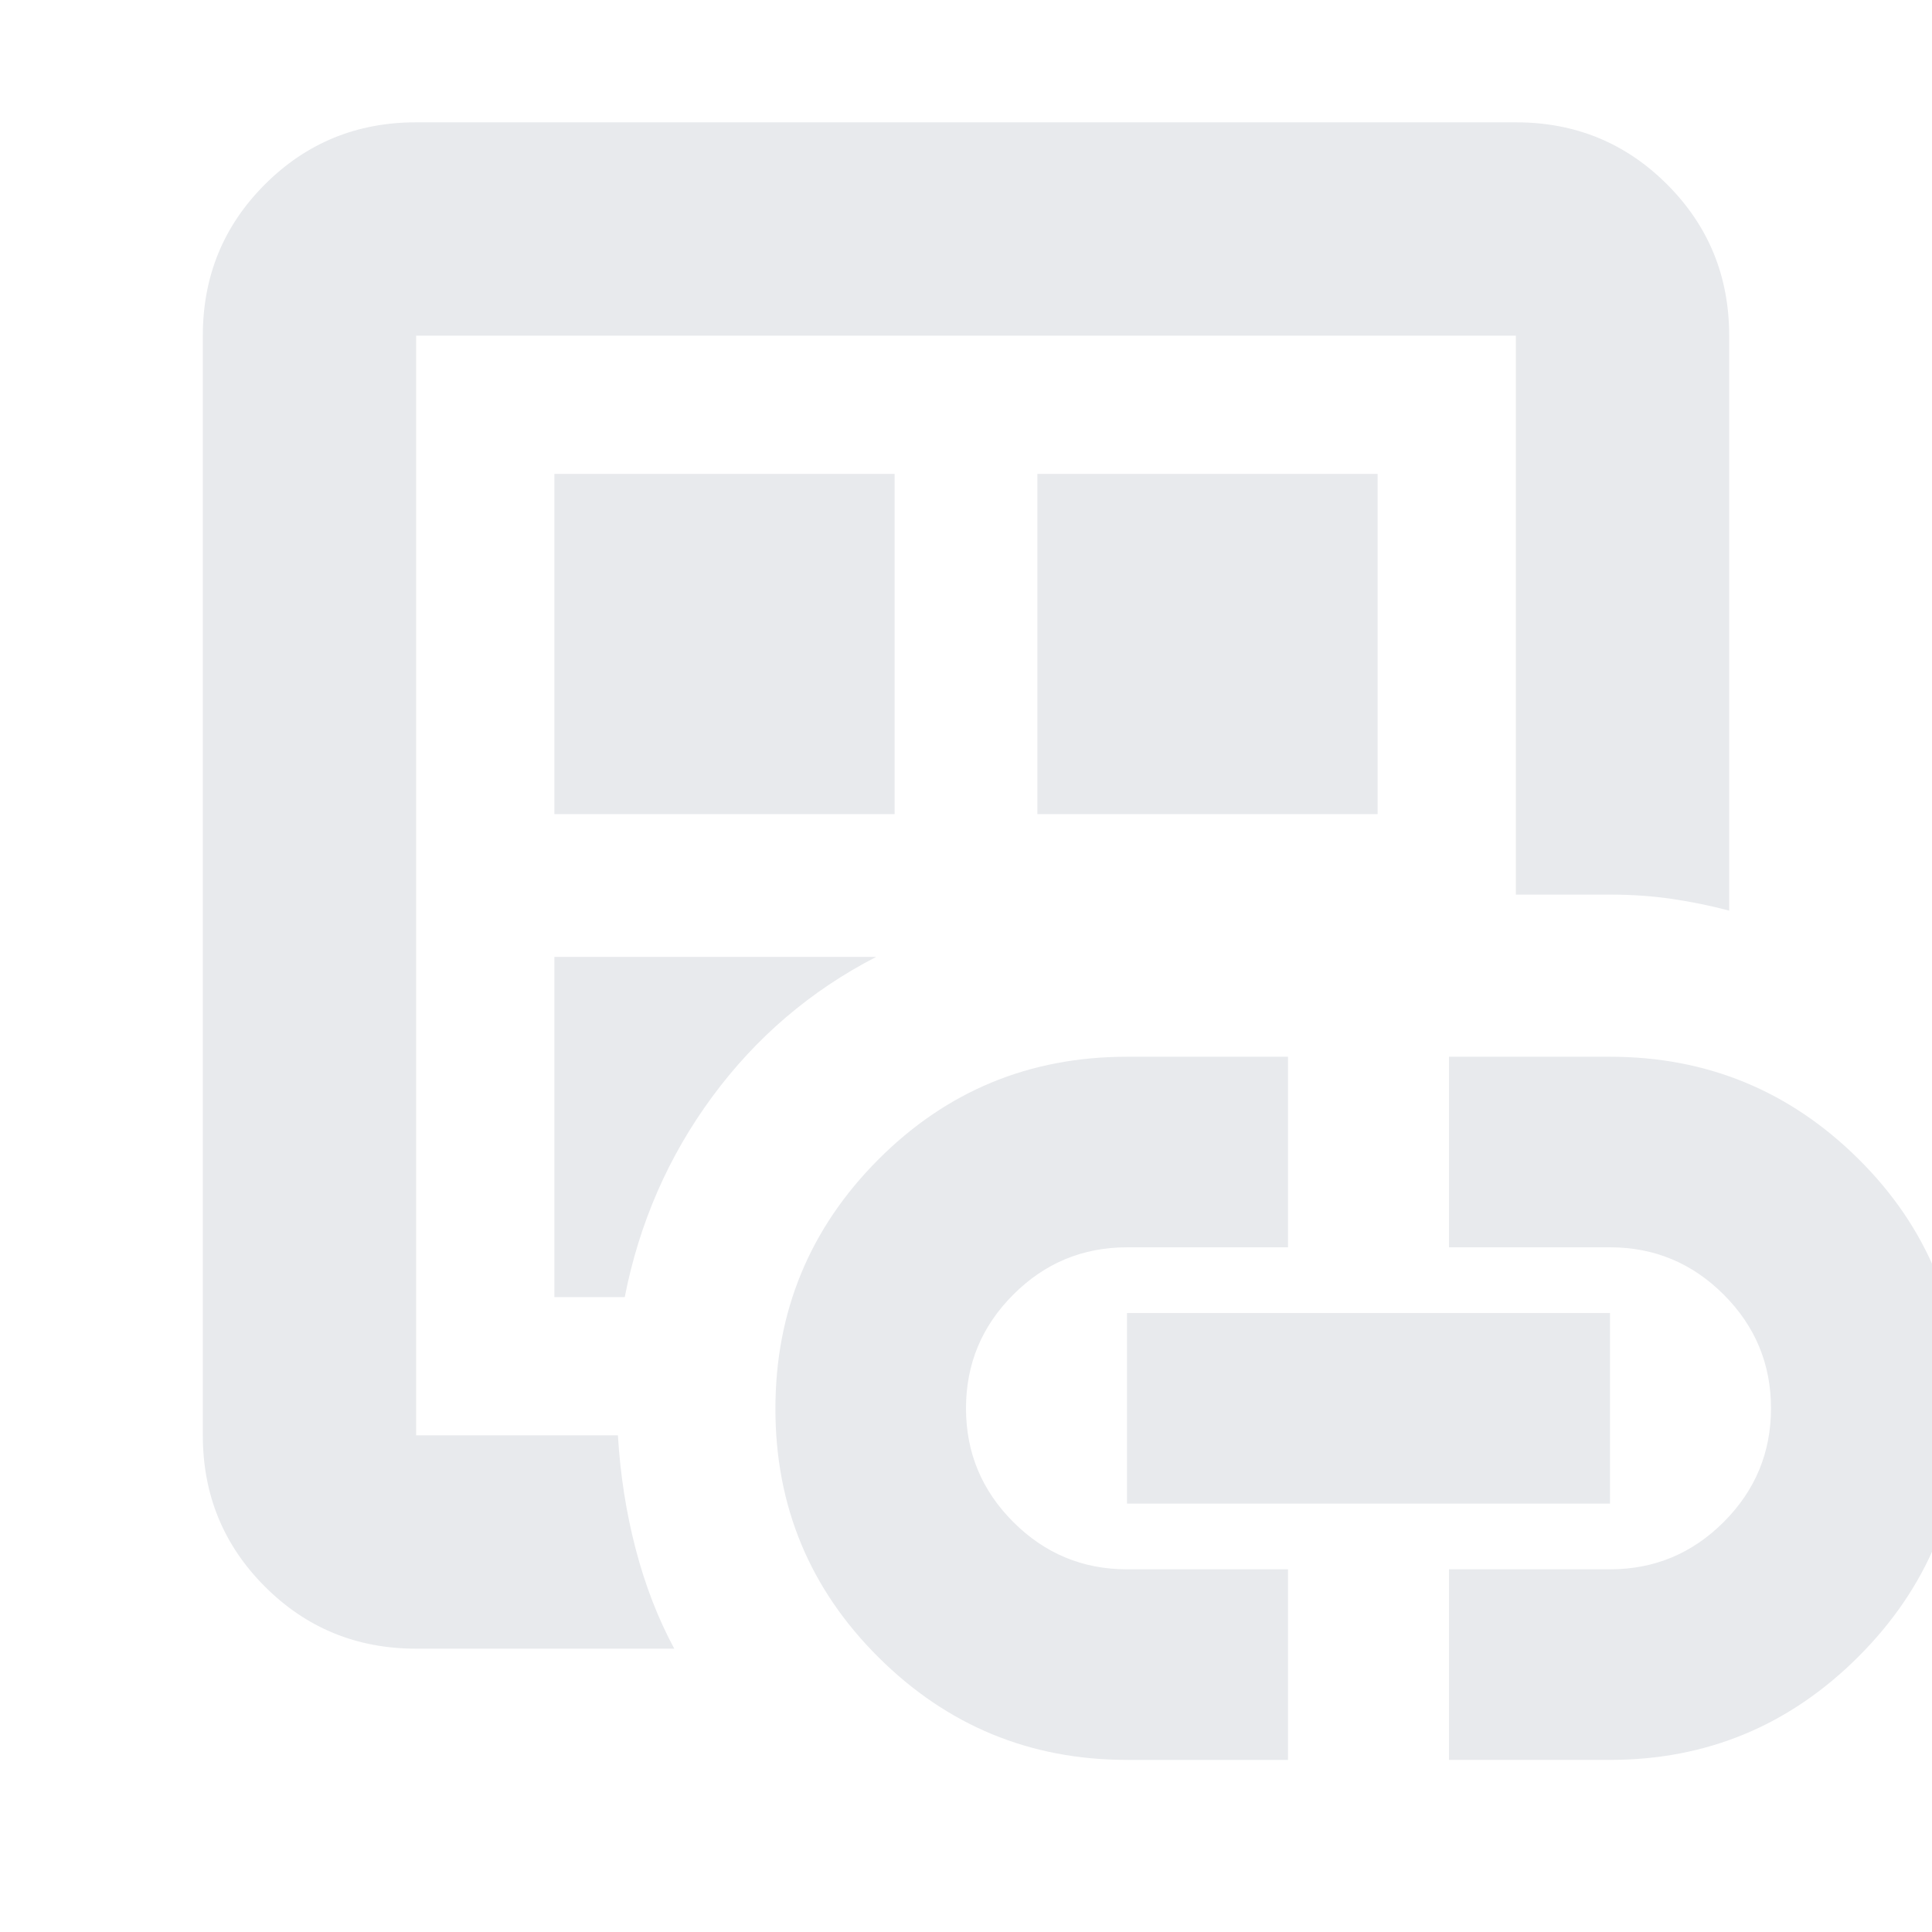 <svg xmlns="http://www.w3.org/2000/svg" height="24px" viewBox="0 -960 960 960" width="24px" fill="#e8eaed"><path d="M206.78-140.78q-44.3 0-75.15-30.85-30.85-30.85-30.85-75.15v-546.44q0-44.3 30.85-75.15 30.85-30.85 75.15-30.85h546.44q44.3 0 75.15 30.85 30.85 30.85 30.85 75.15v285.7q-13.96-3.7-28.55-5.83-14.58-2.13-30.67-2.13h-46.78v-277.74H206.78v546.44h100.26q1.74 29.35 8.81 56.41 7.06 27.07 19.19 49.59H206.78Zm0-123.39v17.39-546.44 529.05Zm68.7-51.31h34.95q10.83-55.22 43.48-99.54 32.66-44.33 81.44-69.5H275.48v169.04Zm0-240h169.04v-169.04H275.48v169.04ZM560-85.52q-72.22 0-123.46-50.96-51.24-50.95-51.24-123.45t50.96-123.74q50.96-51.24 123.74-51.24h80v94.69h-80q-33 0-56.5 23.5t-23.5 56.5q0 33 23.5 56.5t56.5 23.5h80v94.7h-80Zm-44.52-469.96h169.04v-169.04H515.48v169.04ZM560-212.87v-94.69h240v94.69H560ZM720-85.52v-94.7h80q33 0 56.5-23.5t23.5-56.5q0-33-23.5-56.5t-56.5-23.5h-80v-94.69h80q72.22 0 123.46 50.8 51.24 50.8 51.24 124 0 72.11-51.32 123.35Q872.06-85.52 800-85.52h-80Z"/></svg>